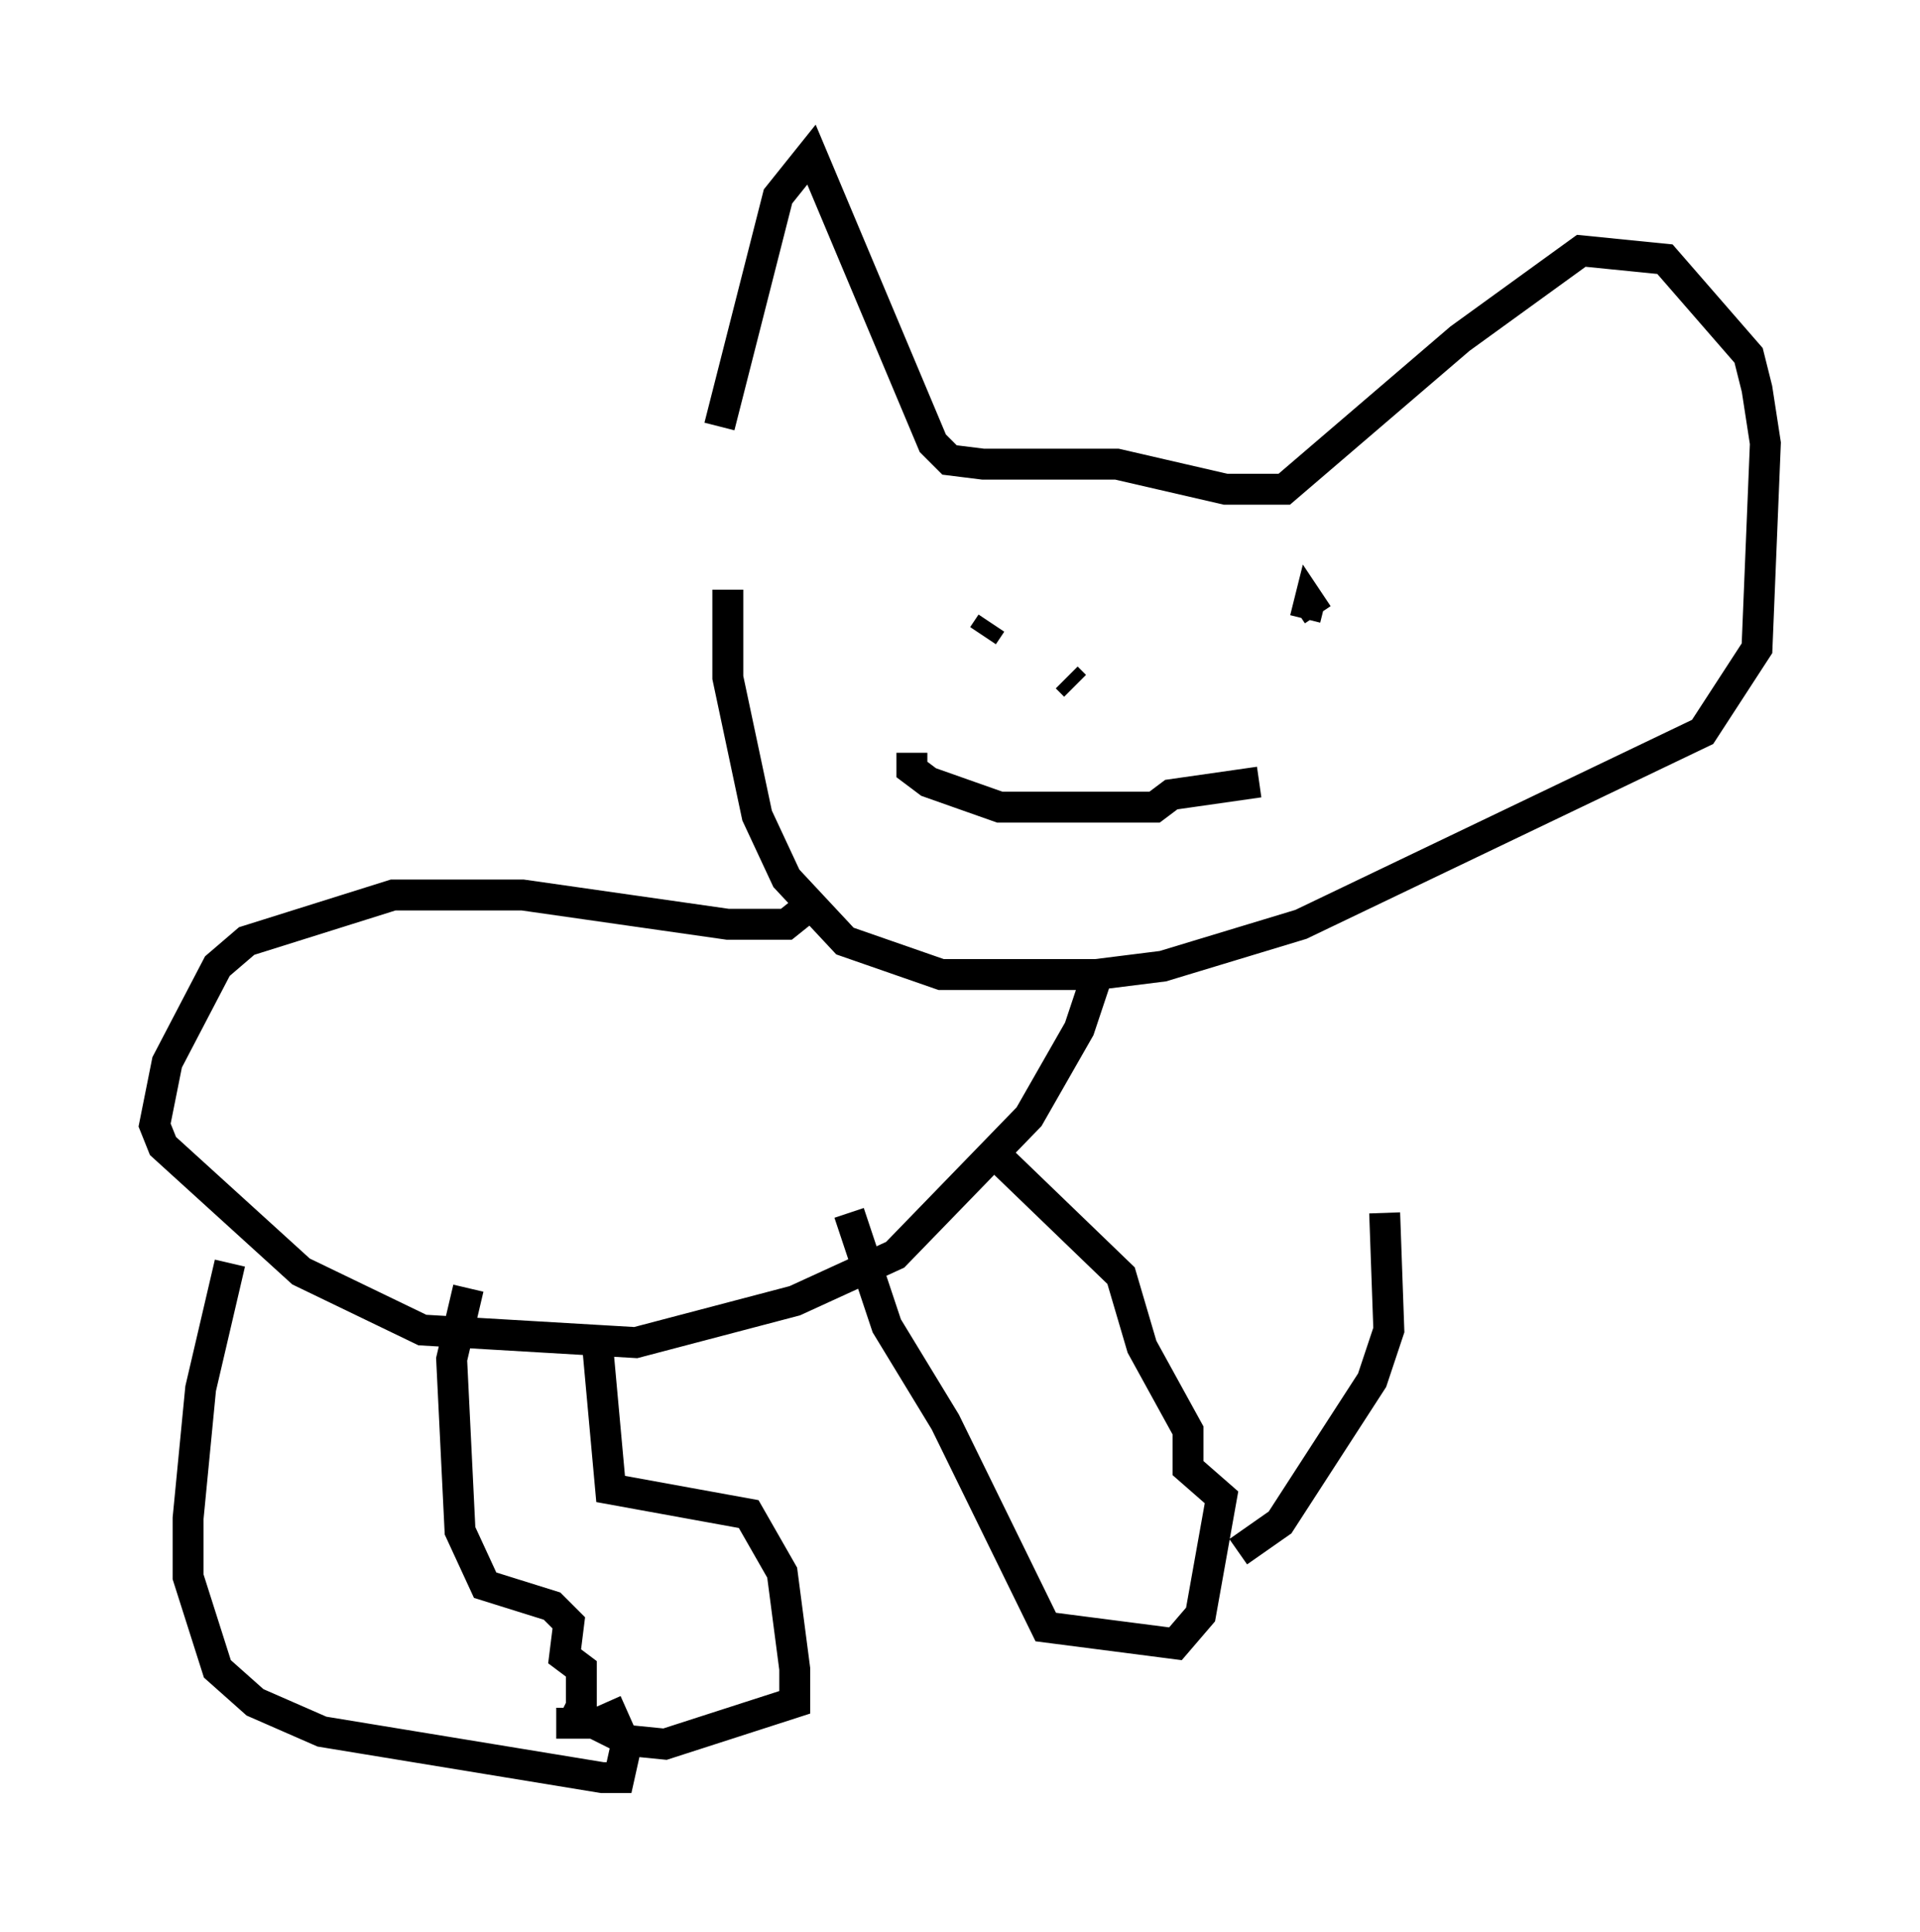 <?xml version="1.0" encoding="utf-8" ?>
<svg baseProfile="full" height="62.503" version="1.1" width="62.097" xmlns="http://www.w3.org/2000/svg" xmlns:ev="http://www.w3.org/2001/xml-events" xmlns:xlink="http://www.w3.org/1999/xlink"><defs /><rect fill="white" height="62.503" width="62.097" x="0" y="0" /><path d="M22.997, 18.532 m0.271, -4.736 l1.894, -7.442 1.083, -1.353 l3.924, 9.337 0.541, 0.541 l1.083, 0.135 4.33, 0.0 l3.518, 0.812 1.894, 0.0 l5.683, -4.871 3.924, -2.842 l2.706, 0.271 2.706, 3.112 l0.271, 1.083 0.271, 1.759 l-0.271, 6.631 -1.759, 2.706 l-12.99, 6.225 -4.465, 1.353 l-2.165, 0.271 -5.007, 0.0 l-3.112, -1.083 -1.894, -2.03 l-0.947, -2.03 -0.947, -4.465 l0.0, -2.842 m8.254, 1.488 l0.271, -0.406 m10.284, -0.677 l-0.135, 0.541 0.135, -0.541 l0.271, 0.406 m-13.126, 4.465 l0.0, 0.541 0.541, 0.406 l2.3, 0.812 5.007, 0.0 l0.541, -0.406 2.842, -0.406 m-6.225, -3.383 l0.271, 0.271 m-8.66, 7.172 l-0.677, 0.541 -1.894, 0.0 l-6.631, -0.947 -4.195, 0.0 l-4.736, 1.488 -0.947, 0.812 l-1.624, 3.112 -0.406, 2.03 l0.271, 0.677 4.465, 4.059 l3.924, 1.894 6.901, 0.406 l5.142, -1.353 3.248, -1.488 l4.33, -4.465 1.624, -2.842 l0.677, -2.03 m-28.146, 9.607 l-0.947, 4.059 -0.406, 4.195 l0.0, 1.894 0.947, 2.977 l1.218, 1.083 2.165, 0.947 l9.066, 1.488 0.541, 0.0 l0.271, -1.218 -1.083, -0.541 l-1.218, 0.0 0.541, 0.0 l0.271, -0.541 0.0, -1.218 l-0.541, -0.406 0.135, -1.083 l-0.541, -0.541 -2.165, -0.677 l-0.812, -1.759 -0.271, -5.548 l0.541, -2.3 m4.195, 2.03 l0.406, 4.465 4.465, 0.812 l1.083, 1.894 0.406, 3.112 l0.0, 1.083 -4.195, 1.353 l-1.353, -0.135 -0.541, -1.218 m7.848, -15.832 l1.218, 3.654 1.894, 3.112 l3.248, 6.631 4.195, 0.541 l0.812, -0.947 0.677, -3.789 l-1.083, -0.947 0.0, -1.218 l-1.488, -2.706 -0.677, -2.3 l-3.789, -3.654 m7.578, 12.584 l1.353, -0.947 2.977, -4.601 l0.541, -1.624 -0.135, -3.789 " fill="none" stroke="black" stroke-width="1" /></svg>